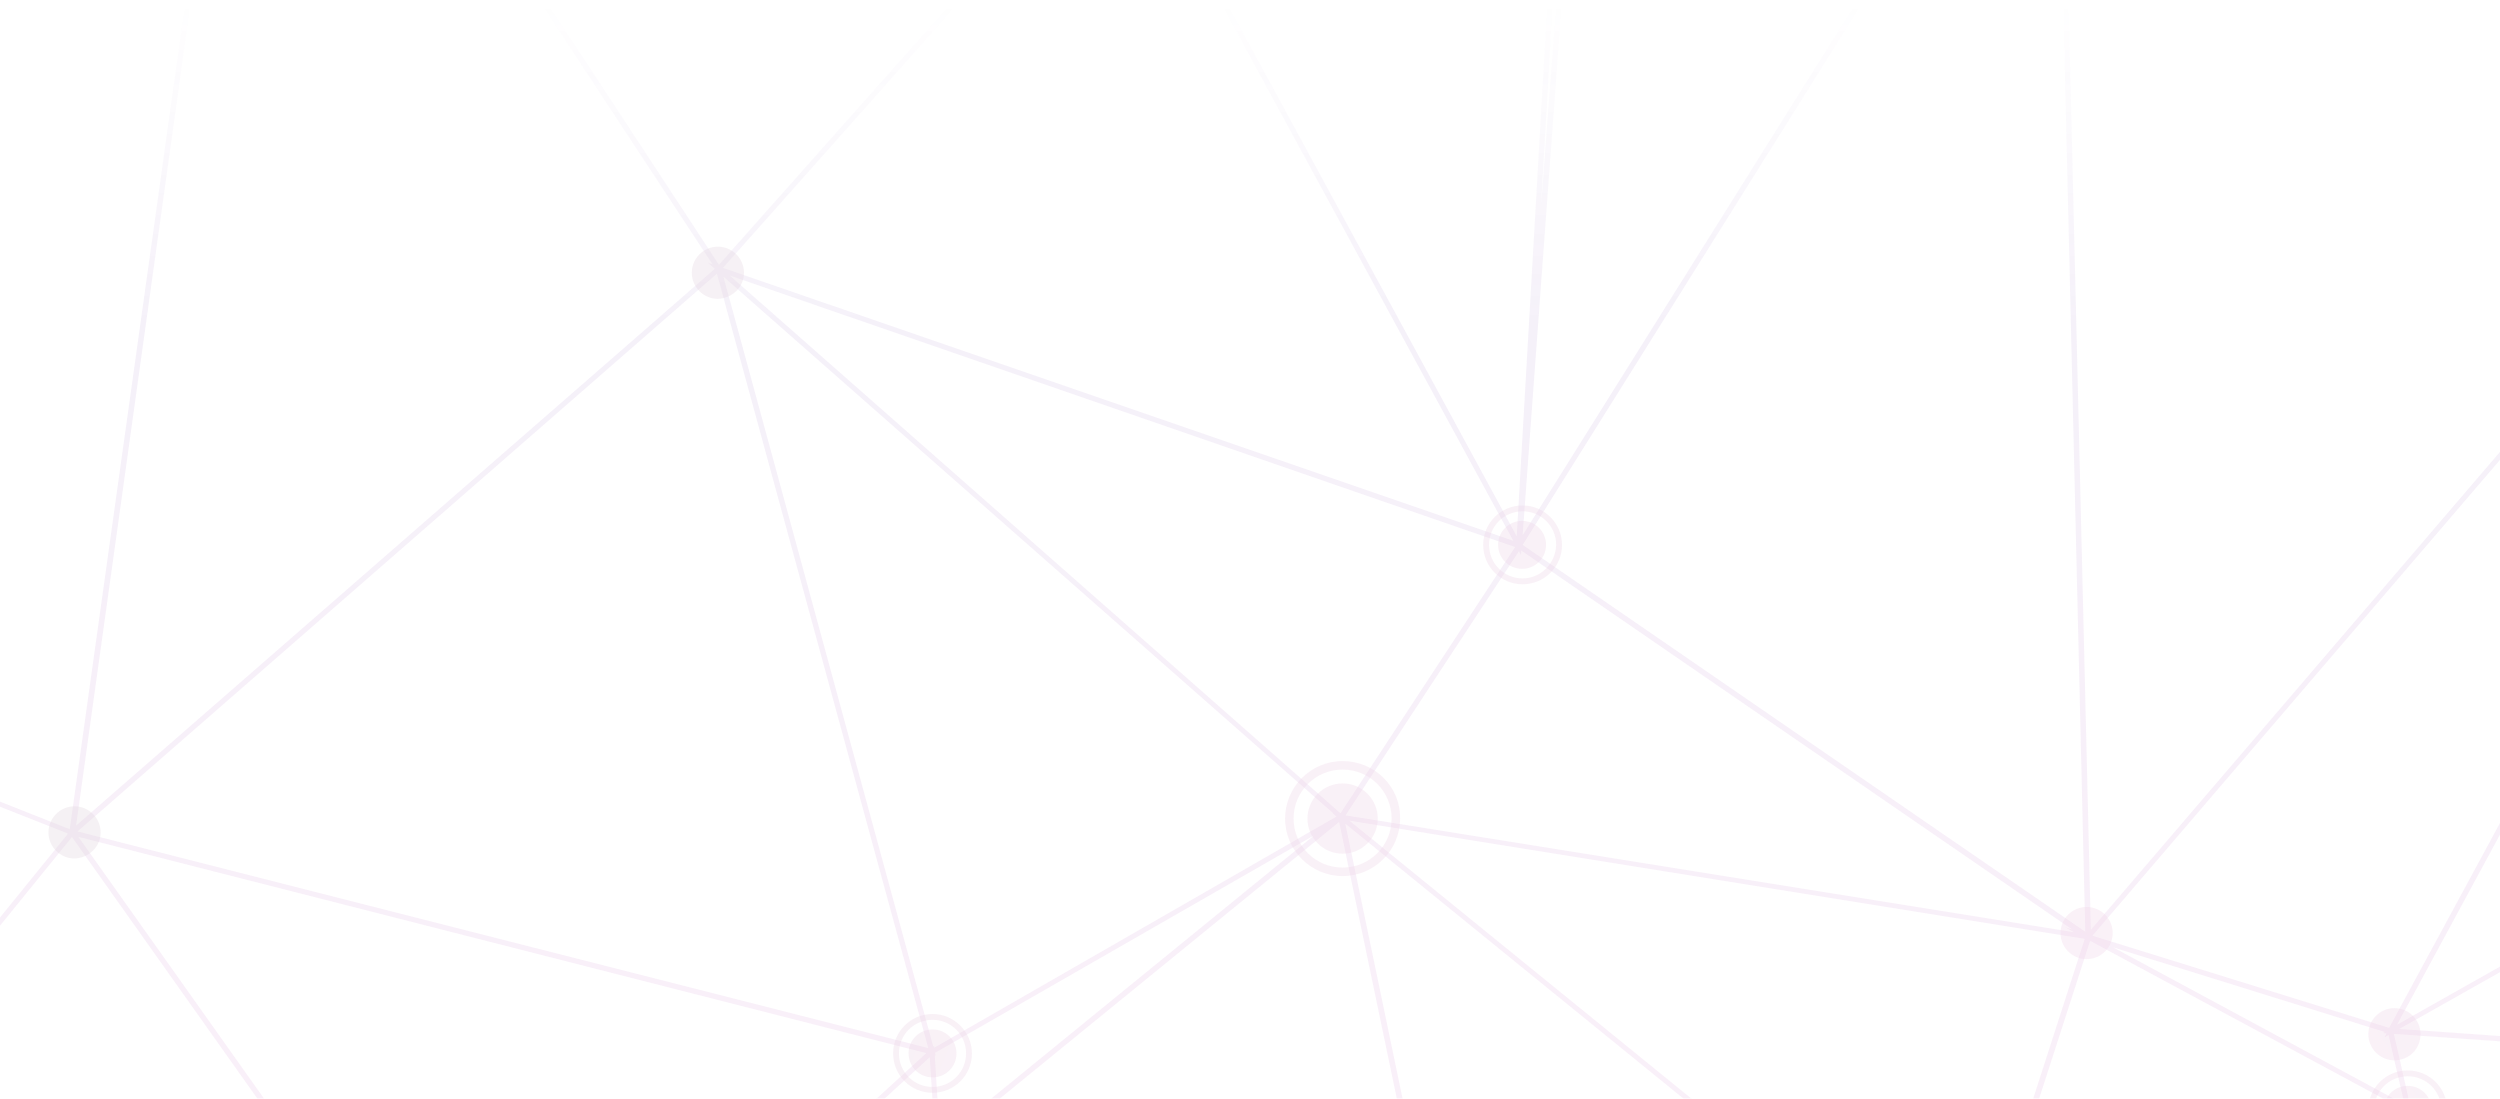 <svg width="1577" height="693" viewBox="0 0 1577 693" fill="none" xmlns="http://www.w3.org/2000/svg">
<g opacity="0.18" clip-path="url(#clip0_8507_47801)">
<path fill-rule="evenodd" clip-rule="evenodd" d="M-157.902 1787.18L-170 1796.24L-170 1799.98L-156.017 1789.51C-153.025 1792.6 -148.834 1794.52 -144.195 1794.52C-143.178 1794.52 -142.182 1794.43 -141.216 1794.25L-138.181 1801.85L-134.485 1801.85L-137.927 1793.29C-132.53 1791.06 -128.575 1786.05 -127.855 1780.04L161.065 1771.7L536.789 1760.98L536.2 1762.76L536.162 1762.86L536.166 1762.86L523.917 1799.91L523.395 1801.49L523.395 1801.49L527.09 1801.49L527.09 1801.49L527.09 1801.49L539.865 1762.87L569.671 1801.38L569.755 1801.49L573.786 1801.49L541.597 1759.8L831.616 1588.63L763.203 1799.6L762.589 1801.49L762.59 1801.49L762.59 1801.49L766.285 1801.49L834.818 1590.21L908.882 1797.23L910.405 1801.49L913.764 1801.49L913.766 1801.49L906.436 1780.99L837.543 1588.3L1243.99 1799.21L1248.37 1801.49L1248.37 1801.49L1255.09 1801.49L1253.55 1800.69L836.682 1584.02L837.505 1581.48L836.883 1581.84L864.178 1329L880.835 1175.45L1263.82 1801.49L1267.85 1801.49L1267.85 1801.49L882.626 1172.06L954.95 1179.94L1840.98 1276.82L1281.29 1801.49L1281.29 1801.49L1285.99 1801.49L1287.9 1799.7L1842.68 1279.49L1842.66 1279.84L1844.16 1278.49L1845.68 1281.19L1845.79 1279.48L1862.63 1298.69L1980.22 1433.1L1289.42 1801.27L1289.02 1801.49L1295.4 1801.49L1981.92 1435.89L2024.42 1551.28L2023.4 1550.57L2025.23 1554.14L2023.4 1554.27L2024.29 1554.89L1298.76 1801.49L1308.17 1801.49L2025.38 1557.78L1965.61 1801.49L1965.62 1801.49L1968.97 1801.49L2028.37 1560.26L2151.93 1801.22L2152.07 1801.49L2155.76 1801.49L2155.65 1801.28L2032.56 1560.61L2331.28 1766.68L2349.6 1779.32L2349.6 1775.29L2032.17 1556.62L2349.34 1533.8L2349.6 1533.78L2349.6 1530.76L2349.39 1530.77L2034.99 1553.25L2348.7 1386.47L2349.6 1385.99L2349.6 1382.63L2028.77 1552.93L1985.11 1434.38L2349.6 1299.33L2349.6 1295.97L2346.18 1297.23L1986.11 1430.66L2286.78 846.537L2349.03 872.5L2349.6 872.738L2349.6 869.379L2348.31 868.84L2288.53 843.883L2349.6 778.688L2349.6 773.986L2286.44 841.286L2107.17 390.861L2082.53 328.923L2349.6 327.914L2349.6 324.891L2338.16 324.949L2083.56 326.208L2341.04 20.327L2349.6 10.157L2349.6 5.118L2086.65 317.246L2223.62 -0.927L2219.93 -0.927L2219.77 -0.565L2081.55 320.446L2060.23 7.115L2059.68 -0.927L2059.68 -0.93L2056.32 -0.93L2056.32 -0.927L2077.82 315.483L1965.62 -0.93L1962.26 -0.93L1962.26 -0.927L2077.92 326.236L2077.82 326.236L2078.1 326.938L1512.09 646.345L1862.48 -0.927L1858.45 -0.927L1507.05 648.36L1319.92 590.25L1817.85 8.822L1826.2 -0.927L1821.83 -0.927L1318.91 586.493L1304.94 4.82L1304.81 -0.927L1301.45 -0.927L1301.45 -0.926L1315.38 587.715L1222.12 523.639L960.541 343.757L960.798 343.365L960.74 343.342L1170.41 8.748L1176.48 -0.927L1176.48 -0.929L1172.45 -0.929L1172.45 -0.927L960.463 337.654L985.323 -0.929L985.321 -0.93L981.962 -0.93L972.13 129.321L979.592 -0.618L979.61 -0.93L976.251 -0.93L975.061 19.778L956.758 338.313L777.271 8.159L772.331 -0.93L768.636 -0.93L954.586 341.128L456.06 168.99L607.047 -0.928L607.044 -0.928L607.045 -0.93L602.678 -0.93L453.514 166.978L343.329 -0.931L339.297 -0.931L339.299 -0.928L339.297 -0.928L348.201 12.623L449.411 166.694L446.463 165.676L450.885 169.567L401.064 213.041L48.003 520.784L120.253 1.525L120.594 -0.927L120.596 -0.931L117.236 -0.931L117.235 -0.927L43.998 523.071L-163.747 440.898L-170 438.423L-170 441.782L-170 441.784L42.721 525.74L42.318 526.091L42.65 526.176L-169.362 787.64L-170 788.426L-170 793.464L-170 793.465L45.385 528.008L314.752 907.946L-170 827.725L-170 827.727L-170 827.727L-170 830.75L-164.458 831.667L317.053 911.524L401.897 1362.99L-169.76 847.426L-170 847.209L-170 851.576L-169.203 852.295L396.314 1362.43L-170 1116.26L-170 1116.26L-170 1119.62L401.3 1368.12L266.541 1469.11L-116.248 1755.47L-115.596 1755.47L-131.603 1767.47C-134.622 1763.88 -139.143 1761.61 -144.195 1761.61C-146.315 1761.61 -148.343 1762.01 -150.204 1762.74L-153.125 1755.47L-152.867 1755.47L-169.981 1713.53L-170 1713.48L-170 1722.22L-170 1722.22L-169.973 1722.29L-153.192 1764.28C-157.684 1767.22 -160.652 1772.3 -160.652 1778.07C-160.652 1778.14 -160.652 1778.22 -160.651 1778.3L-170.934 1778.6L-170.934 1781.29L-160.394 1780.98C-159.99 1783.24 -159.126 1785.34 -157.902 1787.18ZM-129.874 1769.95L403.374 1370.85L404.135 1374.9L404.652 1373.2L442.775 1484L536.832 1757.82L51.887 1772.08L-127.753 1777.34C-127.869 1774.66 -128.626 1772.15 -129.874 1769.95ZM695.497 1380.18L662.802 1417.88L478.764 1135.82L660.3 1152L876.166 1171.32L876.139 1171.35L876.447 1171.38L695.497 1380.18ZM664.978 1420.39L833.296 1581.31L877.366 1175.66L664.978 1420.39ZM878.143 1168.51L876.475 1168.32L876.595 1168.52L481.42 1133.09L925.832 913.195L878.715 1165.67L878.492 1165.3L878.143 1168.51ZM929.88 911.714L1232.62 837.743L882.33 1165.52L929.509 912.983L930.226 913.383L929.88 911.714ZM929.471 907.94L930.564 907.333L930.414 908.135L1235.13 833.809L1234.28 833.12L1234.26 833.102L1234.26 833.102L848.635 519.585L929.471 907.94ZM473.503 1135.35L470.316 1135.07L472.984 1133.75L322.022 918.442L405.054 1360.32L473.503 1135.35ZM1850.05 1277.49L1847.41 1275.46L2279.24 853.521L1982.44 1430.6L1848.02 1277.27L1850.05 1277.49ZM1838.93 1269.22L1243.48 835.962L1581.75 813.521L1838.93 1269.22ZM1239.63 837.469L1239.68 837.32L1838.84 1273.46L883.457 1169.09L1238.89 836.865L1239.63 837.469ZM476.303 1137.96L658.895 1417.79L406.822 1366.51L476.303 1137.96ZM903.278 431.155L958.151 347.687L959.453 350.082L959.613 347.297L1307.09 586.319L1302.46 584.874L1308.35 588.043L848.788 514.318L903.278 431.155ZM955.738 345.077L460.252 173.752L845.568 512.993L955.738 345.077ZM1318.92 593.945L1318.91 593.732L1515.5 699.549L1241.63 831.269L1318.4 593.589L1318.92 593.945ZM829.025 526.904L593.02 719.301L590.813 684.544L589.669 665.677L590.248 665.824L589.794 664.157L829.025 526.904ZM589.907 721.838L589.421 722.235L336.603 895.944L586.478 666.899L588.229 694.315L589.907 721.838ZM592.542 725.145L924.503 910.192L478.377 1131.04L592.542 725.145ZM925.772 907.124L594.543 722.446L694.735 640.734L844.718 518.514L925.772 907.124ZM588.76 726.721L547.613 873.014L475.02 1130.37L341.429 940.052L322.017 912.347L322.162 912.371L320.922 910.622L588.76 726.721ZM1504.02 654.406L1506.68 652.91L1516.77 696.664L1332.99 597.606L1504.33 650.976L1503.02 651.718L1505.39 651.877L1504.02 654.406ZM1513.5 649.06L2075.6 331.966L1880.86 674.464L1880.28 674.223L1880.28 674.777L1752.56 665.883L1513.5 649.06ZM2082.8 338.738L2282.77 841.679L1885.74 676.494L1890.03 674.56L1885.23 674.866L2003.64 466.147L2079.09 333.514L2079.17 334.633L2080.21 332.22L2080.37 332.626L2082.86 339.668L2082.8 338.738ZM782.494 549.895L843.062 515.054L840.527 512.993L841.018 513.072L456.324 174.512L588.728 660.246L589.24 659.777L589.311 660.888L782.494 549.895ZM48.93 524.47L452.237 172.624L585.545 661.122L48.93 524.47ZM584.295 664.306L318.733 907.538L270.631 839.75L49.474 527.916L584.295 664.306ZM1274.63 717.518L1315.05 592.237L851.278 517.695L1237.62 831.758L1274.63 717.518ZM1330.52 792.014L1246.75 832.274L1579.9 810.174L1548.89 755.444L1518.39 701.806L1330.52 792.014ZM1598.41 836.058L1843.3 1269.51L1880.11 679.34L1584.99 812.276L1598.41 836.058ZM1883.64 678.925L1846.71 1271.2L2282.94 845.133L1883.64 678.925ZM1858.88 676.548L1687.66 687.479L1520.48 698.071L1510.1 652.197L1858.88 676.548ZM1583.57 809.451L1873.12 678.64L1521.83 701.096L1583.57 809.451ZM539.265 1754.24L443.632 1476.12L407.374 1370.5L412.868 1372.89L410.209 1370.49L660.348 1421.57L565.876 1681.2L539.265 1754.24ZM663.305 1423.42L542.322 1755.59L631.291 1703.11L831.796 1584.5L663.305 1423.42Z" fill="url(#paint0_linear_8507_47801)" fill-opacity="0.35"/>
<path fill-rule="evenodd" clip-rule="evenodd" d="M556.376 1758.5C556.376 1749.41 549.006 1742.04 539.914 1742.04C530.823 1742.04 523.453 1749.41 523.453 1758.5C523.453 1767.59 530.823 1774.96 539.914 1774.96C549.006 1774.96 556.376 1767.59 556.376 1758.5ZM833.81 1555.61C813.317 1555.61 796.519 1572.41 796.519 1592.9C796.519 1613.39 813.317 1630.18 833.81 1630.18C854.302 1630.18 871.1 1613.39 871.1 1592.9C870.764 1572.07 854.302 1555.61 833.81 1555.61ZM833.81 1624.14C816.34 1624.14 802.231 1610.03 802.231 1592.56C802.231 1575.1 816.34 1560.99 833.81 1560.99C851.279 1560.99 865.389 1575.1 865.389 1592.56C865.389 1610.03 851.279 1624.14 833.81 1624.14ZM833.809 1570.06C846.239 1570.06 856.318 1580.13 856.318 1592.56C856.318 1604.99 846.239 1615.07 833.809 1615.07C821.379 1615.07 811.301 1604.99 811.301 1592.56C811.301 1580.13 821.379 1570.06 833.809 1570.06ZM2057.33 1559.64C2057.33 1546.47 2046.65 1535.79 2033.48 1535.79C2020.3 1535.79 2009.62 1546.47 2009.62 1559.64C2009.62 1572.81 2020.3 1583.49 2033.48 1583.49C2046.65 1583.49 2057.33 1572.81 2057.33 1559.64ZM679.61 1418.9C679.61 1409.81 672.24 1402.45 663.149 1402.45C654.057 1402.45 646.687 1409.81 646.687 1418.9C646.687 1427.99 654.057 1435.36 663.149 1435.36C672.24 1435.36 679.61 1427.99 679.61 1418.9ZM404.805 1352.4C413.876 1352.4 421.266 1359.79 421.266 1368.86C421.266 1377.93 413.876 1385.32 404.805 1385.32C395.735 1385.32 388.344 1377.93 388.344 1368.86C388.344 1359.79 395.735 1352.4 404.805 1352.4ZM893.272 1176.39C893.272 1167.32 885.881 1159.93 876.811 1159.93C867.74 1159.93 860.35 1167.32 860.35 1176.39C860.35 1185.46 867.74 1192.85 876.811 1192.85C885.881 1192.51 893.272 1185.46 893.272 1176.39ZM1859.45 1271.11C1859.45 1262.02 1852.08 1254.65 1842.99 1254.65C1833.9 1254.65 1826.53 1262.02 1826.53 1271.11C1826.53 1280.2 1833.9 1287.57 1842.99 1287.57C1852.08 1287.57 1859.45 1280.2 1859.45 1271.11ZM1526.87 652.389C1526.87 643.32 1519.48 635.93 1510.41 635.93C1501.34 635.93 1493.95 643.32 1493.95 652.389C1493.95 661.458 1501.34 668.848 1510.41 668.848C1519.81 668.848 1526.87 661.458 1526.87 652.389ZM1240.31 821.346C1249.04 824.369 1253.41 833.774 1250.38 842.171C1247.36 850.904 1237.95 855.271 1229.56 852.248C1220.82 849.225 1216.45 839.82 1219.48 831.422C1222.5 822.689 1231.91 818.323 1240.31 821.346ZM1601.78 817.987C1604.81 809.59 1600.44 800.185 1591.71 797.162C1583.31 794.139 1573.9 798.505 1570.88 807.239C1567.85 815.636 1572.22 825.041 1580.96 828.064C1589.35 831.087 1598.76 826.721 1601.78 817.987ZM1332.69 588.569C1332.69 579.499 1325.3 572.11 1316.23 572.11C1307.16 572.11 1299.77 579.499 1299.77 588.569C1299.77 597.638 1307.16 605.027 1316.23 605.027C1325.3 605.027 1332.69 597.638 1332.69 588.569ZM47.022 508.625C56.092 508.625 63.483 516.015 63.483 525.084C63.483 534.153 56.092 541.207 47.022 541.543C37.951 541.543 30.561 534.153 30.561 525.084C30.561 516.015 37.951 508.625 47.022 508.625ZM469.308 172.057C469.308 162.988 461.917 155.598 452.846 155.598C443.776 155.598 436.385 162.988 436.385 172.057C436.385 181.126 443.776 188.516 452.846 188.516C461.917 188.18 469.308 181.126 469.308 172.057ZM480.057 1120.96C488.456 1120.96 495.175 1127.68 495.175 1136.08C495.175 1144.14 488.456 1151.2 480.057 1151.2C471.658 1151.2 464.939 1144.48 464.939 1136.08C464.939 1127.68 471.658 1120.96 480.057 1120.96ZM480.057 1110.89C466.283 1110.89 455.197 1121.97 455.197 1135.75C455.197 1149.52 466.283 1160.6 480.057 1160.6C493.831 1160.6 504.917 1149.52 504.917 1135.75C504.917 1121.97 493.831 1110.89 480.057 1110.89ZM480.057 1156.91C468.299 1156.91 458.893 1147.5 458.893 1135.75C458.893 1123.99 468.299 1114.58 480.057 1114.58C491.815 1114.58 501.222 1123.99 501.222 1135.75C501.222 1147.5 491.815 1156.91 480.057 1156.91ZM320.819 889.533C333.585 889.533 343.999 899.946 343.999 912.71C343.999 925.474 333.585 935.887 320.819 935.887C308.053 935.887 297.639 925.474 297.639 912.71C297.639 899.946 308.053 889.533 320.819 889.533ZM320.817 874.416C299.653 874.416 282.519 891.547 282.519 912.708C282.519 933.869 299.653 951 320.817 951C341.982 951 359.115 933.869 359.115 912.708C359.115 891.547 341.646 874.416 320.817 874.416ZM320.817 945.29C303.012 945.29 288.231 930.846 288.231 912.708C288.231 894.906 302.676 880.126 320.817 880.126C338.623 880.126 353.404 894.57 353.404 912.708C353.068 930.51 338.623 945.29 320.817 945.29ZM588.231 649.367C596.629 649.367 603.348 656.085 603.348 664.482C603.348 672.88 596.629 679.598 588.231 679.598C579.832 679.598 573.113 672.88 573.113 664.482C573.113 656.085 579.832 649.367 588.231 649.367ZM588.231 639.623C574.457 639.623 563.371 650.708 563.371 664.479C563.371 678.251 574.457 689.336 588.231 689.336C602.005 689.336 613.091 678.251 613.091 664.479C613.091 651.044 602.005 639.623 588.231 639.623ZM588.231 685.641C576.473 685.641 567.066 676.236 567.066 664.479C567.066 652.723 576.473 643.318 588.231 643.318C599.989 643.318 609.396 652.723 609.396 664.479C609.396 676.236 599.989 685.641 588.231 685.641ZM950.384 910.694C950.384 898.265 940.307 888.189 927.876 888.189C915.445 888.189 905.367 898.265 905.367 910.694C905.367 923.123 915.445 933.199 927.876 933.199C940.307 933.199 950.384 923.123 950.384 910.694ZM927.874 873.744C907.381 873.744 890.584 890.539 890.584 911.028C890.584 931.518 907.381 948.313 927.874 948.313C948.367 948.313 965.164 931.518 965.164 911.028C964.828 890.203 948.367 873.744 927.874 873.744ZM927.874 942.266C910.405 942.266 896.295 928.159 896.295 910.692C896.295 893.226 910.405 879.118 927.874 879.118C945.343 879.118 959.453 893.226 959.453 910.692C959.453 928.159 945.007 942.266 927.874 942.266ZM1518.81 684.969C1527.2 684.969 1533.92 691.687 1533.92 700.084C1533.92 708.481 1527.2 715.199 1518.81 715.199C1510.41 715.199 1503.69 708.481 1503.69 700.084C1503.69 691.687 1510.41 684.969 1518.81 684.969ZM1518.81 675.229C1505.03 675.229 1493.95 686.313 1493.95 700.085C1493.95 713.857 1505.03 724.941 1518.81 724.941C1532.58 724.941 1543.67 713.857 1543.67 700.085C1543.67 686.313 1532.58 675.229 1518.81 675.229ZM1518.81 721.247C1507.05 721.247 1497.64 711.841 1497.64 700.085C1497.64 688.329 1507.05 678.924 1518.81 678.924C1530.56 678.924 1539.97 688.329 1539.97 700.085C1539.97 711.841 1530.56 721.247 1518.81 721.247ZM2005.93 1434.02C2005.93 1422.71 1996.75 1413.53 1985.44 1413.53C1974.12 1413.53 1964.94 1422.71 1964.94 1434.02C1964.94 1445.34 1974.12 1454.51 1985.44 1454.51C1996.75 1454.51 2005.93 1445.34 2005.93 1434.02ZM1985.44 1400.43C1966.96 1400.43 1951.84 1415.55 1951.84 1434.02C1951.84 1452.49 1966.96 1467.61 1985.44 1467.61C2003.91 1467.61 2019.03 1452.49 2019.03 1434.02C2019.03 1415.55 2003.91 1400.43 1985.44 1400.43ZM1985.44 1462.57C1969.65 1462.57 1956.88 1449.81 1956.88 1434.02C1956.88 1418.23 1969.65 1405.47 1985.44 1405.47C2001.23 1405.47 2013.99 1418.23 2013.99 1434.02C2013.99 1449.47 2001.23 1462.57 1985.44 1462.57ZM1880.28 661.121C1888.68 661.121 1895.4 667.839 1895.4 676.236C1895.4 684.634 1888.68 691.352 1880.28 691.352C1871.88 691.352 1865.17 684.634 1865.17 676.236C1865.17 667.839 1871.88 661.121 1880.28 661.121ZM1880.62 651.381C1866.85 651.381 1855.76 662.466 1855.76 676.237C1855.76 690.009 1866.85 701.094 1880.62 701.094C1894.39 701.094 1905.48 690.009 1905.48 676.237C1905.48 662.466 1894.06 651.381 1880.62 651.381ZM1880.62 697.399C1868.86 697.399 1859.46 687.994 1859.46 676.237C1859.46 664.481 1868.86 655.076 1880.62 655.076C1892.38 655.076 1901.78 664.481 1901.78 676.237C1901.45 687.994 1892.04 697.399 1880.62 697.399ZM2283.76 829.742C2292.15 829.742 2298.87 836.46 2298.87 844.857C2298.87 853.255 2292.15 859.973 2283.76 859.973C2275.36 859.973 2268.64 853.255 2268.64 844.857C2268.64 836.46 2275.36 829.742 2283.76 829.742ZM2283.76 820.002C2269.98 820.002 2258.9 831.087 2258.9 844.859C2258.9 858.63 2269.98 869.715 2283.76 869.715C2297.53 869.715 2308.62 858.63 2308.62 844.859C2308.62 831.087 2297.53 820.002 2283.76 820.002ZM2283.76 866.02C2272 866.02 2262.59 856.615 2262.59 844.859C2262.59 833.102 2272 823.697 2283.76 823.697C2295.51 823.697 2304.92 833.102 2304.92 844.859C2304.92 856.615 2295.51 866.02 2283.76 866.02ZM2109.06 326.237C2109.06 312.138 2097.63 300.709 2083.53 300.709C2069.43 300.709 2058 312.138 2058 326.237C2058 340.336 2069.43 351.766 2083.53 351.766C2097.63 351.766 2109.06 340.336 2109.06 326.237ZM2083.53 283.913C2060.02 283.913 2041.2 303.059 2041.2 326.236C2041.2 349.748 2060.35 368.559 2083.53 368.559C2107.05 368.559 2125.86 349.413 2125.86 326.236C2125.86 302.723 2107.05 283.913 2083.53 283.913ZM2083.53 362.177C2063.71 362.177 2047.59 346.054 2047.59 326.236C2047.59 306.418 2063.71 290.295 2083.53 290.295C2103.35 290.295 2119.48 306.418 2119.48 326.236C2119.48 346.053 2103.35 362.177 2083.53 362.177ZM869.085 516.354C869.085 504.111 859.158 494.185 846.913 494.185C834.667 494.185 824.74 504.111 824.74 516.354C824.74 528.598 834.667 538.523 846.913 538.523C859.158 538.523 869.085 528.598 869.085 516.354ZM846.911 480.076C826.754 480.076 810.629 496.535 810.629 516.352C810.629 536.506 827.09 552.629 846.911 552.629C867.068 552.629 883.193 536.17 883.193 516.352C883.529 496.199 867.068 480.076 846.911 480.076ZM846.911 547.254C829.778 547.254 816.004 533.483 816.004 516.352C816.004 499.222 829.778 485.45 846.911 485.45C864.044 485.45 877.818 499.222 877.818 516.352C877.818 533.483 864.045 547.254 846.911 547.254ZM960.125 328.586C968.524 328.586 975.243 335.304 975.243 343.701C975.243 352.098 968.524 358.816 960.125 358.816C951.727 358.816 945.008 352.098 945.008 343.701C945.008 335.304 951.727 328.586 960.125 328.586ZM960.462 318.846C946.688 318.846 935.601 329.93 935.601 343.702C935.602 357.474 946.688 368.559 960.462 368.559C974.235 368.559 985.322 357.474 985.322 343.702C985.322 329.93 973.899 318.846 960.462 318.846ZM960.462 364.864C948.703 364.864 939.297 355.458 939.297 343.702C939.297 331.946 948.703 322.541 960.462 322.541C972.22 322.541 981.626 331.946 981.626 343.702C981.29 355.458 971.884 364.864 960.462 364.864Z" fill="url(#paint1_radial_8507_47801)" fill-opacity="0.3"/>
</g>
<defs>
<linearGradient id="paint0_linear_8507_47801" x1="1148.24" y1="1802.36" x2="1148.23" y2="-0.002" gradientUnits="userSpaceOnUse">
<stop stop-color="#70199E"/>
<stop offset="0.474" stop-color="#C80B99"/>
<stop offset="0.885" stop-color="#5E1CA0"/>
<stop offset="1" stop-color="#5E1CA0" stop-opacity="0"/>
</linearGradient>
<radialGradient id="paint1_radial_8507_47801" cx="0" cy="0" r="1" gradientUnits="userSpaceOnUse" gradientTransform="translate(1145.99 928.346) scale(1830.08 1954.05)">
<stop stop-color="#D20998"/>
<stop offset="1"/>
</radialGradient>
<clipPath id="clip0_8507_47801">
<rect width="693" height="1577" fill="white" transform="matrix(0 1 1 0 0 0)"/>
</clipPath>
</defs>
</svg>
